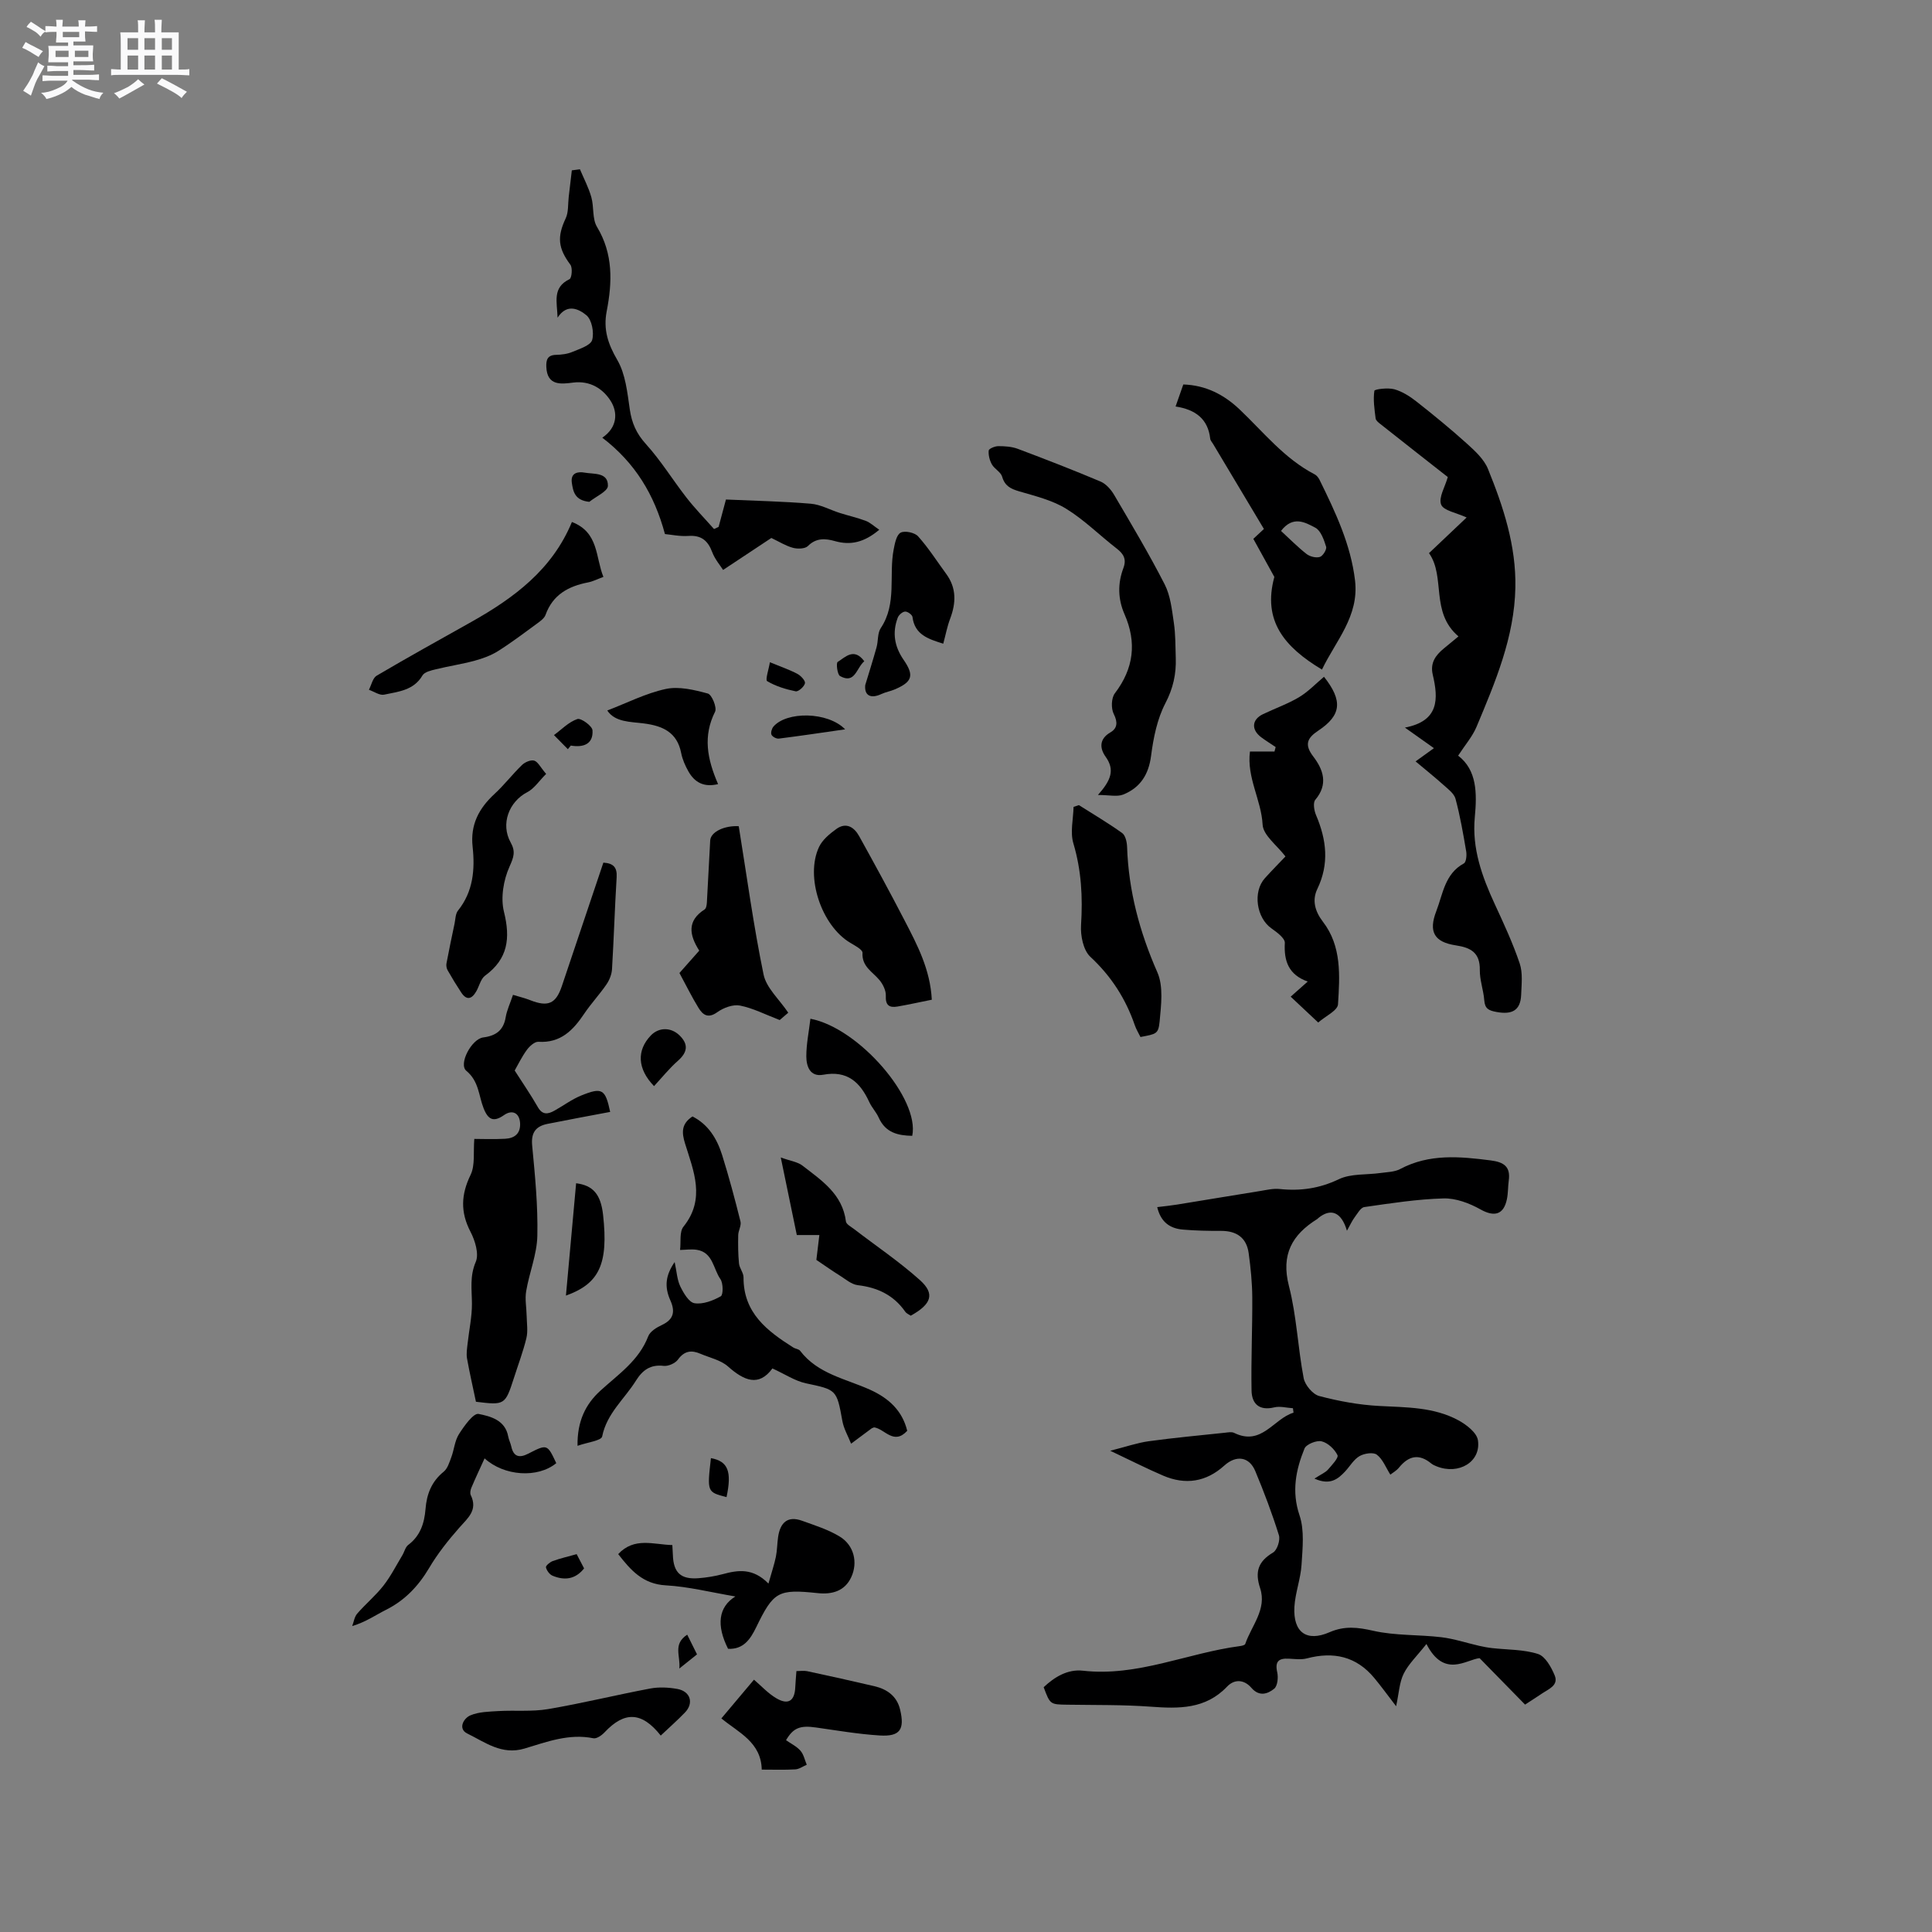 <svg enable-background="new 0 0 400 400" viewBox="0 0 400 400" xmlns="http://www.w3.org/2000/svg"><rect x="0" y="0" width="400" height="400" fill="#808080" stroke="none"/><path d="m6.8 9.5c.6.3 1.3.7 2.1 1.1-.4.4-.7.8-.9 1.2-.7-.4-1.3-.8-1.8-1.1s-1.1-.6-1.6-.8c.2-.4.5-.8.7-1.2.4.2.8.5 1.5.8zm.9 6.9c-.3.6-.5 1.1-.7 1.7s-.4 1.1-.6 1.7c-.6-.4-1.1-.7-1.6-1 .7-1 1.2-1.8 1.5-2.4.3-.5.6-1.1.8-1.7.3-.6.5-1.2.8-1.8.3.3.8.6 1.3.8-.7 1.3-1.2 2.2-1.5 2.7zm.1-11c.4.3 1 .7 1.7 1.1-.5.2-.8.6-1.1 1.1-.5-.6-1-1-1.4-1.2s-.9-.6-1.5-.8c.2-.4.5-.7.9-1.1.5.3.9.6 1.4.9zm10.5 13.1c1 .4 2 .6 3.1.7-.4.4-.7.8-.8 1.3-.9-.2-1.9-.6-3-.9-1-.4-2-.9-2.8-1.6-.5.4-1.1.9-1.9 1.3s-1.9.9-3.3 1.2c-.1-.3-.5-.8-1.1-1.3 1 0 2.1-.3 3.2-.8 1.2-.5 1.9-1 2.3-1.7h-3.2c-.4 0-1 0-2 .1v-1.2c1 0 1.7.1 2 .1h3.3v-1h-2.3c-.2 0-.9 0-2 .1v-1.2c1.2 0 1.9.1 2 .1h2.3v-.8h-4.1c0-.7.1-1.2.1-1.6 0-.5 0-1.1-.1-1.8h4.1v-.7h-2.5c0-.6.1-1.1.1-1.6v-.6h-.5c-.4 0-1 0-1.8.1v-1.3c1.2 0 1.9.1 2.1.1h.2c0-.3 0-.8-.1-1.4h1.4c0 .6-.1 1-.1 1.4h3.4c0-.4 0-.8-.1-1.3h1.5c0 .4-.1.9-.1 1.3.7 0 1.5 0 2.5-.1v1.2c-1 0-1.8-.1-2.5-.1v.6c0 .3 0 .8.1 1.5h-2.5v.8h4.1c0 .7-.1 1.3-.1 1.8s0 1 .1 1.5h-4.1v.8h1.4c.8 0 1.8 0 2.9-.1v1.2c-1 0-1.9-.1-2.8-.1h-1.5v1h3.2c.3 0 1 0 2.1-.1v1.2c-1.1 0-1.8-.1-2.1-.1h-3.4l-.1.1c1.4 1 2.4 1.5 3.4 1.9zm-4.1-6.7v-1.3h-2.7v1.3zm2.2-4.1v-1.1h-3.4v1.1zm1.9 4.1v-1.3h-2.8v1.3z" fill="#fafafb"/><path d="m37 6.7v2.3 5.4c1 0 1.8 0 2.2-.1v1.3c-.6 0-1.5-.1-2.5-.1h-11.9c-.7 0-1.3 0-1.8.1v-1.3c.5 0 1.1.1 2 .1v-5.2c0-1 0-1.8-.1-2.5h3.7c0-1.3 0-2.1-.1-2.5h1.5c0 .4-.1 1.3-.1 2.5h2.2c0-1.2 0-2.1-.1-2.6h1.5c0 .4-.1 1.3-.1 2.6zm-12.3 13.7c-.3-.4-.7-.8-1.1-1.1 1.1-.4 2.1-.9 2.9-1.3.8-.5 1.5-1 2.1-1.6.4.4.9.8 1.3 1.1-2.5 1.4-4.2 2.4-5.2 2.9zm3.9-10.1v-2.4h-2.2v2.4zm0 4.1v-2.9h-2.2v2.9zm3.5-4.1v-2.4h-2.2v2.4zm0 4.1v-2.9h-2.2v2.9zm.4 2.9 1-1.1c.6.3 1.4.7 2.5 1.3s2 1.1 2.7 1.5c-.4.4-.8.8-1.1 1.3-.8-.8-2.5-1.7-5.1-3zm3.1-7v-2.4h-2.1v2.4zm0 4.1v-2.9h-2.1v2.9z" fill="#fafafb"/><g fill="#000001"><path d="m272.14 306.13c1.45-.94 2.27-1.26 2.79-1.85.82-.94 2.25-2.45 1.98-3.01-.6-1.24-1.99-2.55-3.29-2.86-1.04-.25-3.18.61-3.54 1.5-1.79 4.42-2.7 8.86-1.03 13.82 1.05 3.11.63 6.82.42 10.23-.18 2.93-1.31 5.81-1.48 8.74-.29 5.26 2.54 7.3 7.26 5.24 3.12-1.36 5.85-1.04 9.09-.3 4.56 1.03 9.4.77 14.08 1.33 2.64.32 5.21 1.18 7.82 1.78.89.2 1.78.37 2.69.47 3.18.36 6.51.26 9.5 1.22 1.5.48 2.74 2.72 3.45 4.43.85 2.07-1.24 2.82-2.6 3.74-1.05.71-2.12 1.39-3.53 2.31-2.92-2.99-5.81-5.93-9.42-9.62-2.76.29-7.33 4.23-11-2.93-1.95 2.48-3.71 4.13-4.71 6.15-.9 1.81-.98 4.04-1.57 6.74-1.83-2.39-3.12-4.17-4.52-5.85-3.72-4.49-8.45-5.51-13.95-4.06-1.18.31-2.5.12-3.76.06-2.1-.11-2.89.58-2.38 2.84.24 1.06.06 2.81-.63 3.38-1.36 1.1-3.11 1.69-4.72-.18-1.47-1.71-3.48-1.89-5.04-.25-4.47 4.69-9.99 4.58-15.82 4.15-5.7-.42-11.44-.32-17.16-.41-3.64-.05-3.64-.01-4.99-3.62 2.25-2.13 4.98-3.77 8.12-3.42 11.33 1.28 21.62-3.66 32.48-5.09.4-.05 1.04-.19 1.13-.44 1.3-3.79 4.52-7.21 3.09-11.54-1.13-3.42-.41-5.55 2.67-7.39.86-.51 1.53-2.58 1.21-3.6-1.4-4.49-3.07-8.91-4.88-13.25-1.25-3.02-3.95-3.39-6.42-1.16-3.77 3.41-8.06 4.06-12.67 2.08-3.39-1.45-6.68-3.13-10.95-5.15 3.26-.82 5.59-1.64 7.98-1.97 5.24-.72 10.52-1.2 15.78-1.76.63-.07 1.38-.22 1.89.03 5.71 2.81 8.16-2.94 12.3-4.18-.04-.31-.08-.61-.12-.92-1.3-.08-2.67-.47-3.87-.18-3.11.75-4.65-.74-4.7-3.48-.12-6.43.19-12.86.15-19.29-.02-3.04-.33-6.1-.74-9.12-.43-3.23-2.5-4.66-5.72-4.65-2.64.01-5.3-.04-7.93-.27s-4.56-1.53-5.29-4.65c1.46-.18 2.78-.31 4.08-.52 5.73-.93 11.46-1.89 17.2-2.81 1.35-.22 2.74-.56 4.07-.42 4.29.45 8.22-.1 12.24-2.02 2.52-1.21 5.77-.88 8.69-1.3 1.36-.19 2.87-.2 4.03-.82 6.03-3.2 12.32-2.6 18.73-1.78 2.73.35 4.14 1.28 3.74 4.18-.17 1.26-.12 2.55-.37 3.79-.66 3.31-2.63 3.78-5.49 2.17-2.28-1.28-5.1-2.34-7.64-2.27-5.48.15-10.95 1.01-16.4 1.79-.77.11-1.43 1.36-2.04 2.17-.51.68-.86 1.49-1.56 2.73-1.17-3.97-3.39-4.69-5.91-2.64-.08.07-.15.16-.23.21-5.21 3.25-7.55 7.34-5.87 13.88 1.6 6.2 1.84 12.75 3.05 19.07.27 1.43 1.88 3.35 3.22 3.7 4.05 1.07 8.25 1.84 12.43 2.06 5.63.3 11.3.21 16.39 2.97 1.66.9 3.81 2.56 4.04 4.13.67 4.48-3.98 7.22-8.53 5.41-.39-.16-.8-.33-1.12-.59-2.55-2.11-4.71-1.61-6.7.85-.51.63-1.28 1.05-1.78 1.45-.94-1.48-1.57-3.2-2.8-4.13-.73-.56-2.6-.28-3.58.29-1.2.69-1.98 2.09-2.97 3.16-1.52 1.63-3.15 2.94-6.37 1.5z"/><path d="m301.96 131.76c-5.9-5.02-2.61-12.29-6.1-17.24 2.71-2.57 5.15-4.88 7.79-7.38-2.13-.99-4.8-1.42-5.28-2.68-.56-1.46.81-3.65 1.38-5.69-4.46-3.5-9.2-7.21-13.92-10.95-.41-.32-.97-.75-1.02-1.18-.24-1.91-.54-3.87-.26-5.73.05-.34 2.8-.68 4.12-.32 1.65.46 3.23 1.47 4.59 2.54 3.56 2.8 7.07 5.67 10.43 8.7 1.69 1.53 3.56 3.24 4.38 5.26 3.19 7.85 5.84 15.9 5.67 24.55-.2 10.3-4.16 19.57-8.04 28.84-.84 2-2.35 3.73-3.81 5.97 3.91 2.98 3.92 7.79 3.45 12.76-.61 6.45 1.5 12.28 4.15 18.01 1.86 4.02 3.74 8.07 5.15 12.26.66 1.97.38 4.3.3 6.46-.12 3.31-1.94 4.16-5.09 3.58-1.64-.3-2.42-.67-2.55-2.43-.16-2.1-.95-4.18-.92-6.27.05-3.55-1.82-4.62-4.95-5.09-4.47-.67-5.72-2.79-4.06-7.09 1.37-3.54 1.75-7.73 5.71-9.88.48-.26.62-1.68.48-2.49-.62-3.65-1.25-7.31-2.21-10.88-.3-1.11-1.54-2.02-2.49-2.87-1.73-1.56-3.55-3.01-5.78-4.88 1.63-1.18 2.58-1.86 3.8-2.74-2.07-1.46-3.73-2.64-6.01-4.26 7.12-1.36 6.94-5.96 5.77-10.94-.58-2.44.57-4.03 2.29-5.44.9-.73 1.8-1.48 3.03-2.5z"/><path d="m98.54 290.22c-.63-3.02-1.32-5.99-1.85-8.98-.17-.98.01-2.04.12-3.05.3-2.78.92-5.56.9-8.33-.02-2.91-.48-5.64.79-8.6.71-1.65-.14-4.42-1.1-6.26-2.1-4.05-1.95-7.68.03-11.76.97-2.01.54-4.7.77-7.44 1.59 0 3.99.1 6.38-.03 1.91-.1 3.21-1.03 3.1-3.22-.11-2.09-1.58-2.9-3.33-1.68-2.13 1.49-3.27 1.01-4.22-1.4-1.04-2.62-.95-5.59-3.58-7.77-1.67-1.38 1.08-6.6 3.5-6.91 2.63-.34 4.2-1.47 4.65-4.2.24-1.43.9-2.8 1.51-4.62 1.28.39 2.46.67 3.57 1.11 3.65 1.44 5.3.76 6.53-2.87 2.87-8.51 5.73-17.04 8.61-25.61 2.09.13 2.87.98 2.75 3.02-.39 6.35-.58 12.71-.96 19.06-.07 1.08-.54 2.25-1.16 3.15-1.44 2.09-3.2 3.97-4.61 6.07-2.29 3.41-4.87 6.08-9.47 5.79-.78-.05-1.84.92-2.4 1.69-1.05 1.44-1.84 3.09-2.51 4.26 1.71 2.68 3.36 5.06 4.79 7.57.96 1.69 2.11 1.48 3.44.74 1.85-1.03 3.57-2.33 5.51-3.12 4.39-1.79 5.02-1.35 6.03 3.38-4.33.82-8.67 1.61-12.99 2.48-2.4.49-3.42 1.79-3.16 4.49.59 6.21 1.21 12.47 1.07 18.69-.08 3.83-1.66 7.6-2.31 11.44-.29 1.67.07 3.45.1 5.18.03 1.53.29 3.13-.06 4.57-.67 2.77-1.69 5.46-2.56 8.18-1.83 5.67-1.9 5.71-7.88 4.98z"/><path d="m139.68 261.3c.43 1.98.5 3.64 1.16 5.02.67 1.38 1.79 3.32 2.96 3.5 1.73.27 3.81-.53 5.43-1.44.52-.29.52-2.7-.08-3.56-1.48-2.11-1.53-5.53-4.88-6.06-1.13-.18-2.31.01-3.47.03.21-1.64-.17-3.74.71-4.83 4.61-5.75 2.09-11.5.32-17.21-.72-2.32-.76-4.09 1.54-5.6 3.3 1.67 5.08 4.63 6.14 7.99 1.42 4.54 2.65 9.14 3.8 13.76.21.85-.45 1.87-.47 2.82-.04 1.95-.03 3.92.16 5.86.1.99.95 1.94.94 2.9-.04 7.35 4.9 11.09 10.31 14.51.44.28 1.13.31 1.41.68 3.65 4.8 9.44 5.78 14.48 8.06 3.89 1.76 6.67 4.33 7.69 8.5-2.79 3.04-4.63-.38-6.85-.71-.19.08-.41.13-.57.25-1.41 1.04-2.8 2.09-4.2 3.13-.62-1.57-1.52-3.09-1.81-4.72-1.17-6.5-1.22-6.44-7.53-7.78-2.27-.48-4.35-1.9-6.95-3.08-2.82 3.85-5.86 2.55-9.2-.41-1.5-1.33-3.77-1.8-5.71-2.63-1.85-.8-3.32-.62-4.65 1.21-.56.77-2.01 1.41-2.96 1.3-2.75-.33-4.38.9-5.73 3.05-2.37 3.81-6.04 6.77-7 11.57-.18.87-3.04 1.2-5.1 1.93-.08-5.11 1.68-8.62 4.71-11.39 3.73-3.41 8-6.25 9.93-11.29.39-1.01 1.74-1.83 2.84-2.34 2.49-1.17 2.76-2.83 1.72-5.14-1.23-2.77-.99-5.14.91-7.88z"/><path d="m159.7 111.38c-3.27 2.17-6.32 4.19-9.99 6.62-.56-.89-1.69-2.19-2.26-3.7-.9-2.4-2.28-3.53-4.94-3.34-1.76.12-3.56-.27-4.84-.39-2.2-8.17-6.17-14.75-12.97-19.95 3.14-2.13 3.24-5.22 1.74-7.6-1.58-2.5-4.22-4.26-7.78-3.81-2.43.31-5.38.74-5.55-3.24-.06-1.47.23-2.45 1.99-2.5 1.15-.03 2.38-.17 3.42-.62 1.5-.63 3.75-1.33 4.08-2.46.44-1.54-.07-4.2-1.2-5.13-1.44-1.19-3.97-2.59-5.96.51-.09-3.22-1.15-6.23 2.47-7.97.47-.22.66-2.34.19-2.98-2.56-3.43-2.79-5.77-.98-9.61.61-1.3.45-2.97.63-4.47.22-1.82.43-3.65.64-5.47.56-.07 1.12-.14 1.68-.22.81 1.92 1.8 3.79 2.36 5.78.57 2 .16 4.47 1.17 6.14 3.38 5.61 3.17 11.47 2.01 17.47-.73 3.75.25 6.75 2.19 10.08 1.71 2.93 2.08 6.74 2.59 10.23.41 2.83 1.37 5.02 3.35 7.2 3.1 3.42 5.54 7.42 8.39 11.08 1.77 2.27 3.79 4.34 5.7 6.5.32-.15.63-.29.95-.44.53-1.97 1.06-3.93 1.52-5.67 6.01.27 11.81.38 17.57.87 2.04.17 3.99 1.28 5.99 1.91 1.79.57 3.64.98 5.39 1.64.94.36 1.72 1.12 2.79 1.84-3.14 2.64-5.95 3.26-9.18 2.35-1.95-.55-3.86-.72-5.59 1.02-.59.59-2.14.63-3.1.37-1.51-.41-2.89-1.29-4.47-2.04z"/><path d="m273.7 138.63c-7.76-4.66-12.34-10.07-9.86-19.18-1.3-2.35-2.81-5.1-4.35-7.89 1.02-.95 1.77-1.65 2.19-2.04-3.6-6.02-7.06-11.81-10.52-17.6-.22-.36-.56-.72-.6-1.11-.46-4.08-3.06-6.02-7.17-6.65.6-1.71 1.08-3.08 1.6-4.56 4.69.15 8.45 2.13 11.66 5.17 4.97 4.72 9.28 10.2 15.54 13.44.43.22.8.71 1.02 1.16 3.27 6.66 6.46 13.36 7.34 20.85.85 7.41-4.02 12.47-6.85 18.41zm-8.48-28.71c1.86 1.71 3.48 3.37 5.29 4.78.7.54 1.95.85 2.75.61.63-.19 1.47-1.56 1.3-2.12-.45-1.44-1.1-3.34-2.25-3.94-2.04-1.07-4.59-2.59-7.09.67z"/><path d="m272.92 211.7c-2.09-1.97-3.78-3.55-5.7-5.35 1.2-1.06 2.17-1.92 3.53-3.13-3.96-1.41-4.95-4.24-4.74-8 .05-.96-1.64-2.21-2.76-3-3.11-2.17-3.92-7.57-1.37-10.4 1.49-1.65 3.05-3.22 4.26-4.5-1.75-2.31-4.61-4.37-4.73-6.59-.27-5.12-3.32-9.73-2.62-15.14h5.08c.08-.31.16-.61.24-.92-.99-.67-2.01-1.3-2.97-2.01-2.13-1.58-1.98-3.69.35-4.8 2.48-1.19 5.11-2.11 7.46-3.51 1.89-1.13 3.45-2.79 5.17-4.23 3.94 4.99 3.6 7.97-1.21 11.17-2.3 1.53-2.88 2.89-1.01 5.34 2.07 2.71 3.14 5.74.42 8.96-.51.6-.25 2.22.15 3.16 2.17 5.1 2.78 10.08.26 15.32-1.08 2.25-.54 4.55 1.17 6.77 3.91 5.07 3.49 11.21 3.12 17.09-.08 1.3-2.6 2.45-4.1 3.77z"/><path d="m227.32 164.59c2.7-3.05 3.54-5.18 1.59-7.91-1.2-1.68-1.42-3.65.99-5.05 1.43-.83 1.56-2.08.69-3.81-.58-1.14-.51-3.31.23-4.28 3.92-5.15 4.56-10.53 2-16.37-1.39-3.17-1.43-6.38-.23-9.57.68-1.83.04-2.92-1.39-4.03-3.52-2.72-6.72-5.94-10.48-8.25-2.89-1.77-6.39-2.62-9.7-3.59-1.77-.52-2.98-1.11-3.54-3.04-.28-.97-1.58-1.59-2.12-2.54-.47-.84-.75-1.94-.66-2.87.04-.39 1.29-.91 1.99-.91 1.35 0 2.79.09 4.04.56 5.75 2.16 11.47 4.38 17.13 6.77 1.13.48 2.16 1.65 2.81 2.76 3.59 6.11 7.23 12.21 10.46 18.52 1.21 2.36 1.5 5.25 1.9 7.95.36 2.4.32 4.86.4 7.3.11 3.31-.54 6.28-2.15 9.37-1.7 3.26-2.48 7.16-2.96 10.87-.5 3.92-2.26 6.61-5.76 8.03-1.28.51-2.9.09-5.24.09z"/><path d="m236.12 214.7c-.39-.79-.88-1.59-1.18-2.46-1.89-5.49-4.88-10.13-9.2-14.15-1.46-1.36-2.06-4.37-1.92-6.56.36-5.77.08-11.32-1.59-16.92-.69-2.31-.02-5.02.04-7.55.37-.12.74-.25 1.1-.37 3 1.9 6.07 3.71 8.96 5.78.68.49.98 1.85 1.02 2.83.3 9.11 2.59 17.65 6.27 26.01 1.28 2.91.78 6.78.47 10.15-.26 2.65-.69 2.61-3.97 3.24z"/><path d="m192.92 206.98c-2.56.51-4.82 1.02-7.09 1.41-1.68.29-2.53-.22-2.43-2.22.05-1.07-.59-2.38-1.31-3.25-1.43-1.73-3.68-2.78-3.52-5.65.04-.65-1.57-1.5-2.53-2.07-5.94-3.53-9.38-13.64-6.47-19.84.7-1.49 2.2-2.73 3.59-3.73 2.01-1.45 3.67-.4 4.71 1.47 3.21 5.79 6.38 11.6 9.42 17.48 2.62 5.06 5.31 10.13 5.63 16.4z"/><path d="m159.1 327.86c.67-2.39 1.21-3.95 1.54-5.56.27-1.34.26-2.74.46-4.1.43-2.91 1.92-4.44 4.97-3.34 2.66.96 5.44 1.83 7.82 3.29 2.91 1.78 3.78 5.34 2.34 8.41-1.34 2.87-3.97 3.59-6.92 3.28-8.21-.86-9.14-.37-12.76 7.09-1.21 2.49-2.65 4.59-5.81 4.44-2.44-4.84-2.04-8.64 1.51-10.84-5.05-.85-9.69-2.04-14.39-2.3-4.78-.26-7.28-3.15-9.87-6.47 3.35-3.58 7.29-1.97 11.21-1.87.04.79.09 1.4.11 2.02.11 3.69 1.63 5.13 5.33 4.84 1.68-.13 3.37-.41 5-.84 3.18-.86 6.24-1.32 9.46 1.95z"/><path d="m144.77 196.82c-2.09-3.28-2.54-6.19 1.11-8.53.33-.21.44-.92.47-1.41.25-4.29.44-8.58.69-12.87.11-1.83 3.05-3.13 5.91-2.95 1.67 10.33 3.05 20.59 5.14 30.71.57 2.77 3.23 5.1 5.11 7.9-.62.53-1.37 1.18-1.77 1.52-2.98-1.14-5.53-2.47-8.23-3-1.44-.28-3.41.45-4.69 1.37-1.92 1.38-3 .56-3.89-.89-1.38-2.24-2.54-4.62-3.95-7.22 1.28-1.44 2.59-2.92 4.1-4.63z"/><path d="m162.74 360.29c1 .7 2.19 1.27 2.98 2.17.67.76.89 1.92 1.31 2.91-.79.34-1.56.91-2.37.96-2.2.13-4.42.05-6.95.05-.12-5.69-4.8-7.67-8.36-10.6 2.29-2.73 4.51-5.36 6.75-8.02 1.52 1.29 2.93 2.86 4.67 3.87 2.44 1.42 3.76.51 3.88-2.29.05-1.04.15-2.08.24-3.36.84 0 1.57-.12 2.23.02 4.65 1 9.29 2.02 13.92 3.11 2.63.62 4.66 2.06 5.32 4.85.98 4.13-.03 5.61-4.22 5.35-4.41-.27-8.8-1.03-13.18-1.65-3.28-.47-4.71.04-6.22 2.63z"/><path d="m118.41 108.07c5.6 2.16 4.85 7.28 6.52 11.37-1.23.45-2.17.95-3.18 1.14-4.06.79-7.3 2.54-8.8 6.72-.25.7-1.04 1.27-1.69 1.75-2.68 1.96-5.33 3.97-8.13 5.74-1.46.92-3.17 1.54-4.85 2-2.65.72-5.38 1.12-8.05 1.78-.99.24-2.34.55-2.76 1.27-1.82 3.11-5 3.35-7.93 3.98-.94.2-2.1-.64-3.16-1.01.52-1 .79-2.44 1.61-2.92 6.47-3.81 13.04-7.45 19.6-11.13 8.8-4.95 16.73-10.8 20.82-20.69z"/><path d="m100.33 301.94c-.97 2.13-1.9 4.09-2.74 6.09-.19.45-.32 1.12-.12 1.52 1.5 3.11-.61 4.74-2.39 6.76-2.29 2.6-4.48 5.36-6.24 8.34-2.23 3.75-5.02 6.69-8.93 8.65-2.15 1.08-4.14 2.5-6.99 3.36.33-.87.46-1.91 1.03-2.57 1.73-2 3.8-3.71 5.42-5.78 1.52-1.94 2.65-4.18 3.93-6.31.43-.71.62-1.69 1.22-2.14 2.51-1.89 3.34-4.5 3.58-7.44.24-3.05 1.24-5.68 3.75-7.71.82-.66 1.19-1.95 1.59-3.01.59-1.58.71-3.42 1.59-4.79 1.07-1.68 3-4.39 4.06-4.17 2.41.48 5.5 1.25 6.12 4.63.13.72.49 1.4.65 2.12.47 2.16 1.7 2.4 3.48 1.49 3.96-2.03 3.96-2.02 5.83 1.95-3.86 3.17-10.82 2.68-14.84-.99z"/><path d="m113.07 160.23c-1.47 1.46-2.46 3.03-3.89 3.77-3.82 1.99-5.58 6.6-3.45 10.43 1.04 1.87.65 3.01-.24 4.99-1.25 2.78-1.87 6.47-1.15 9.36 1.36 5.48.83 9.75-3.91 13.22-.91.67-1.2 2.17-1.83 3.26-.9 1.56-1.96 1.95-3.1.24-.99-1.5-1.93-3.04-2.82-4.61-.23-.4-.33-.99-.24-1.44.52-2.75 1.09-5.49 1.67-8.22.19-.92.18-2.03.71-2.7 3.16-3.94 3.54-8.52 3.03-13.22-.5-4.57 1.3-7.95 4.54-10.94 2.02-1.86 3.71-4.08 5.69-5.99.61-.59 1.81-1.11 2.52-.9.76.23 1.27 1.34 2.47 2.75z"/><path d="m169.02 260.85c.16-1.31.37-3.08.62-5.15-1.45 0-2.86 0-4.67 0-1.08-5.2-2.11-10.19-3.32-16.06 2.1.76 3.52.93 4.48 1.68 3.96 3.07 8.3 5.89 9.01 11.57.07.59 1.07 1.1 1.69 1.58 4.57 3.51 9.37 6.74 13.64 10.57 3.15 2.83 2.39 4.98-1.91 7.36-.34-.24-.87-.44-1.14-.83-2.4-3.43-5.73-5.01-9.83-5.49-1.32-.16-2.55-1.26-3.77-2.02-1.46-.9-2.85-1.9-4.8-3.21z"/><path d="m136.8 359.33c-3.93-4.97-7.51-5.06-11.64-.66-.58.62-1.63 1.35-2.3 1.22-5.04-1.03-9.67.75-14.27 2.13-4.72 1.41-8.18-1.33-11.84-3.11-1.96-.95-.83-3.13.63-3.76 1.73-.74 3.82-.77 5.77-.89 3.44-.2 6.96.16 10.32-.41 7.09-1.2 14.08-2.93 21.15-4.26 1.81-.34 3.8-.24 5.62.09 2.72.49 3.45 2.94 1.57 4.88-1.53 1.59-3.2 3.06-5.01 4.77z"/><path d="m195.29 133.27c-3.08-.97-5.91-1.84-6.37-5.53-.06-.46-1.02-1.16-1.53-1.12-.55.03-1.31.7-1.52 1.26-1.17 3.09-.69 5.97 1.2 8.71 2.26 3.27 1.83 4.59-1.86 6.16-.87.37-1.84.53-2.7.93-2.3 1.08-3.59.27-3.37-1.85.79-2.6 1.61-5.19 2.34-7.81.37-1.32.17-2.94.88-3.99 3.39-5.08 1.62-10.91 2.67-16.3.24-1.25.58-3 1.44-3.45.87-.46 2.91-.02 3.61.76 2.16 2.41 3.91 5.17 5.83 7.79 2.14 2.92 2.04 6 .81 9.26-.62 1.64-.95 3.41-1.43 5.18z"/><path d="m167.79 210.92c10.04 1.91 22.67 16.58 21.08 24.24-2.96-.05-5.54-.65-6.93-3.74-.51-1.15-1.44-2.11-1.97-3.26-1.89-4.1-4.55-6.58-9.52-5.65-2.74.51-3.51-1.74-3.51-3.82 0-2.51.52-5.01.85-7.77z"/><path d="m148.67 162.34c-2.9.71-4.83-.32-6.13-2.61-.67-1.18-1.25-2.5-1.51-3.82-.84-4.31-3.83-5.63-7.72-6.13-2.83-.36-5.97-.25-7.58-2.68 4.08-1.56 7.98-3.57 12.13-4.46 2.73-.58 5.89.19 8.69.95.83.23 1.92 2.9 1.5 3.76-2.52 5.02-1.67 9.72.62 14.99z"/><path d="m117.17 268.24c.69-7.64 1.4-15.45 2.11-23.26 3.45.44 5.09 2.21 5.58 6.53 1.13 10.24-.8 14.26-7.69 16.73z"/><path d="m135.41 224.87c-3.49-3.61-3.59-7.41-.68-10.47 1.63-1.72 4.15-1.77 5.93-.06 1.93 1.87 1.7 3.52-.32 5.3-1.79 1.58-3.3 3.47-4.93 5.23z"/><path d="m174.98 151c-4.86.7-9.29 1.36-13.73 1.92-.49.06-1.32-.37-1.52-.8-.19-.41.05-1.26.39-1.67 2.69-3.19 11.24-3.16 14.86.55z"/><path d="m117.57 155.11c-.96-.97-1.92-1.95-2.88-2.92 1.6-1.17 3.06-2.72 4.85-3.32.75-.25 3.07 1.43 3.13 2.33.19 2.83-1.85 3.62-4.49 3.16-.21.25-.41.5-.61.75z"/><path d="m122.01 103.9c-3-.31-3.35-2.11-3.62-3.96-.3-2.13 1.37-2.32 2.63-2.09 1.9.35 4.9-.12 4.84 2.74-.01 1.13-2.49 2.21-3.85 3.31z"/><path d="m159.4 137.11c2.28.94 4.05 1.54 5.68 2.4.72.38 1.69 1.42 1.58 1.95-.15.7-1.38 1.79-1.93 1.67-2.05-.42-4.13-1.05-5.9-2.11-.42-.24.33-2.44.57-3.91z"/><path d="m150.42 309.96c-4.03-1.04-4.03-1.04-3.23-8.07 3.53.64 4.37 2.74 3.23 8.07z"/><path d="m119.39 321.77c.54 1.03 1.02 1.95 1.54 2.95-1.83 2.31-4.1 2.53-6.54 1.51-.62-.26-1.21-1.08-1.36-1.74-.07-.32.83-1.08 1.41-1.29 1.57-.57 3.21-.94 4.95-1.43z"/><path d="m178.94 136.9c-1.66 1.42-1.91 4.8-5.02 3.07-.57-.32-.84-2.7-.49-2.92 1.59-1 3.38-3.03 5.51-.15z"/><path d="m140.65 345.45c.26-2.67-1.39-5.03 1.63-7.01.68 1.37 1.31 2.63 2.03 4.08-1.13.91-2.16 1.73-3.66 2.93z"/></g></svg>